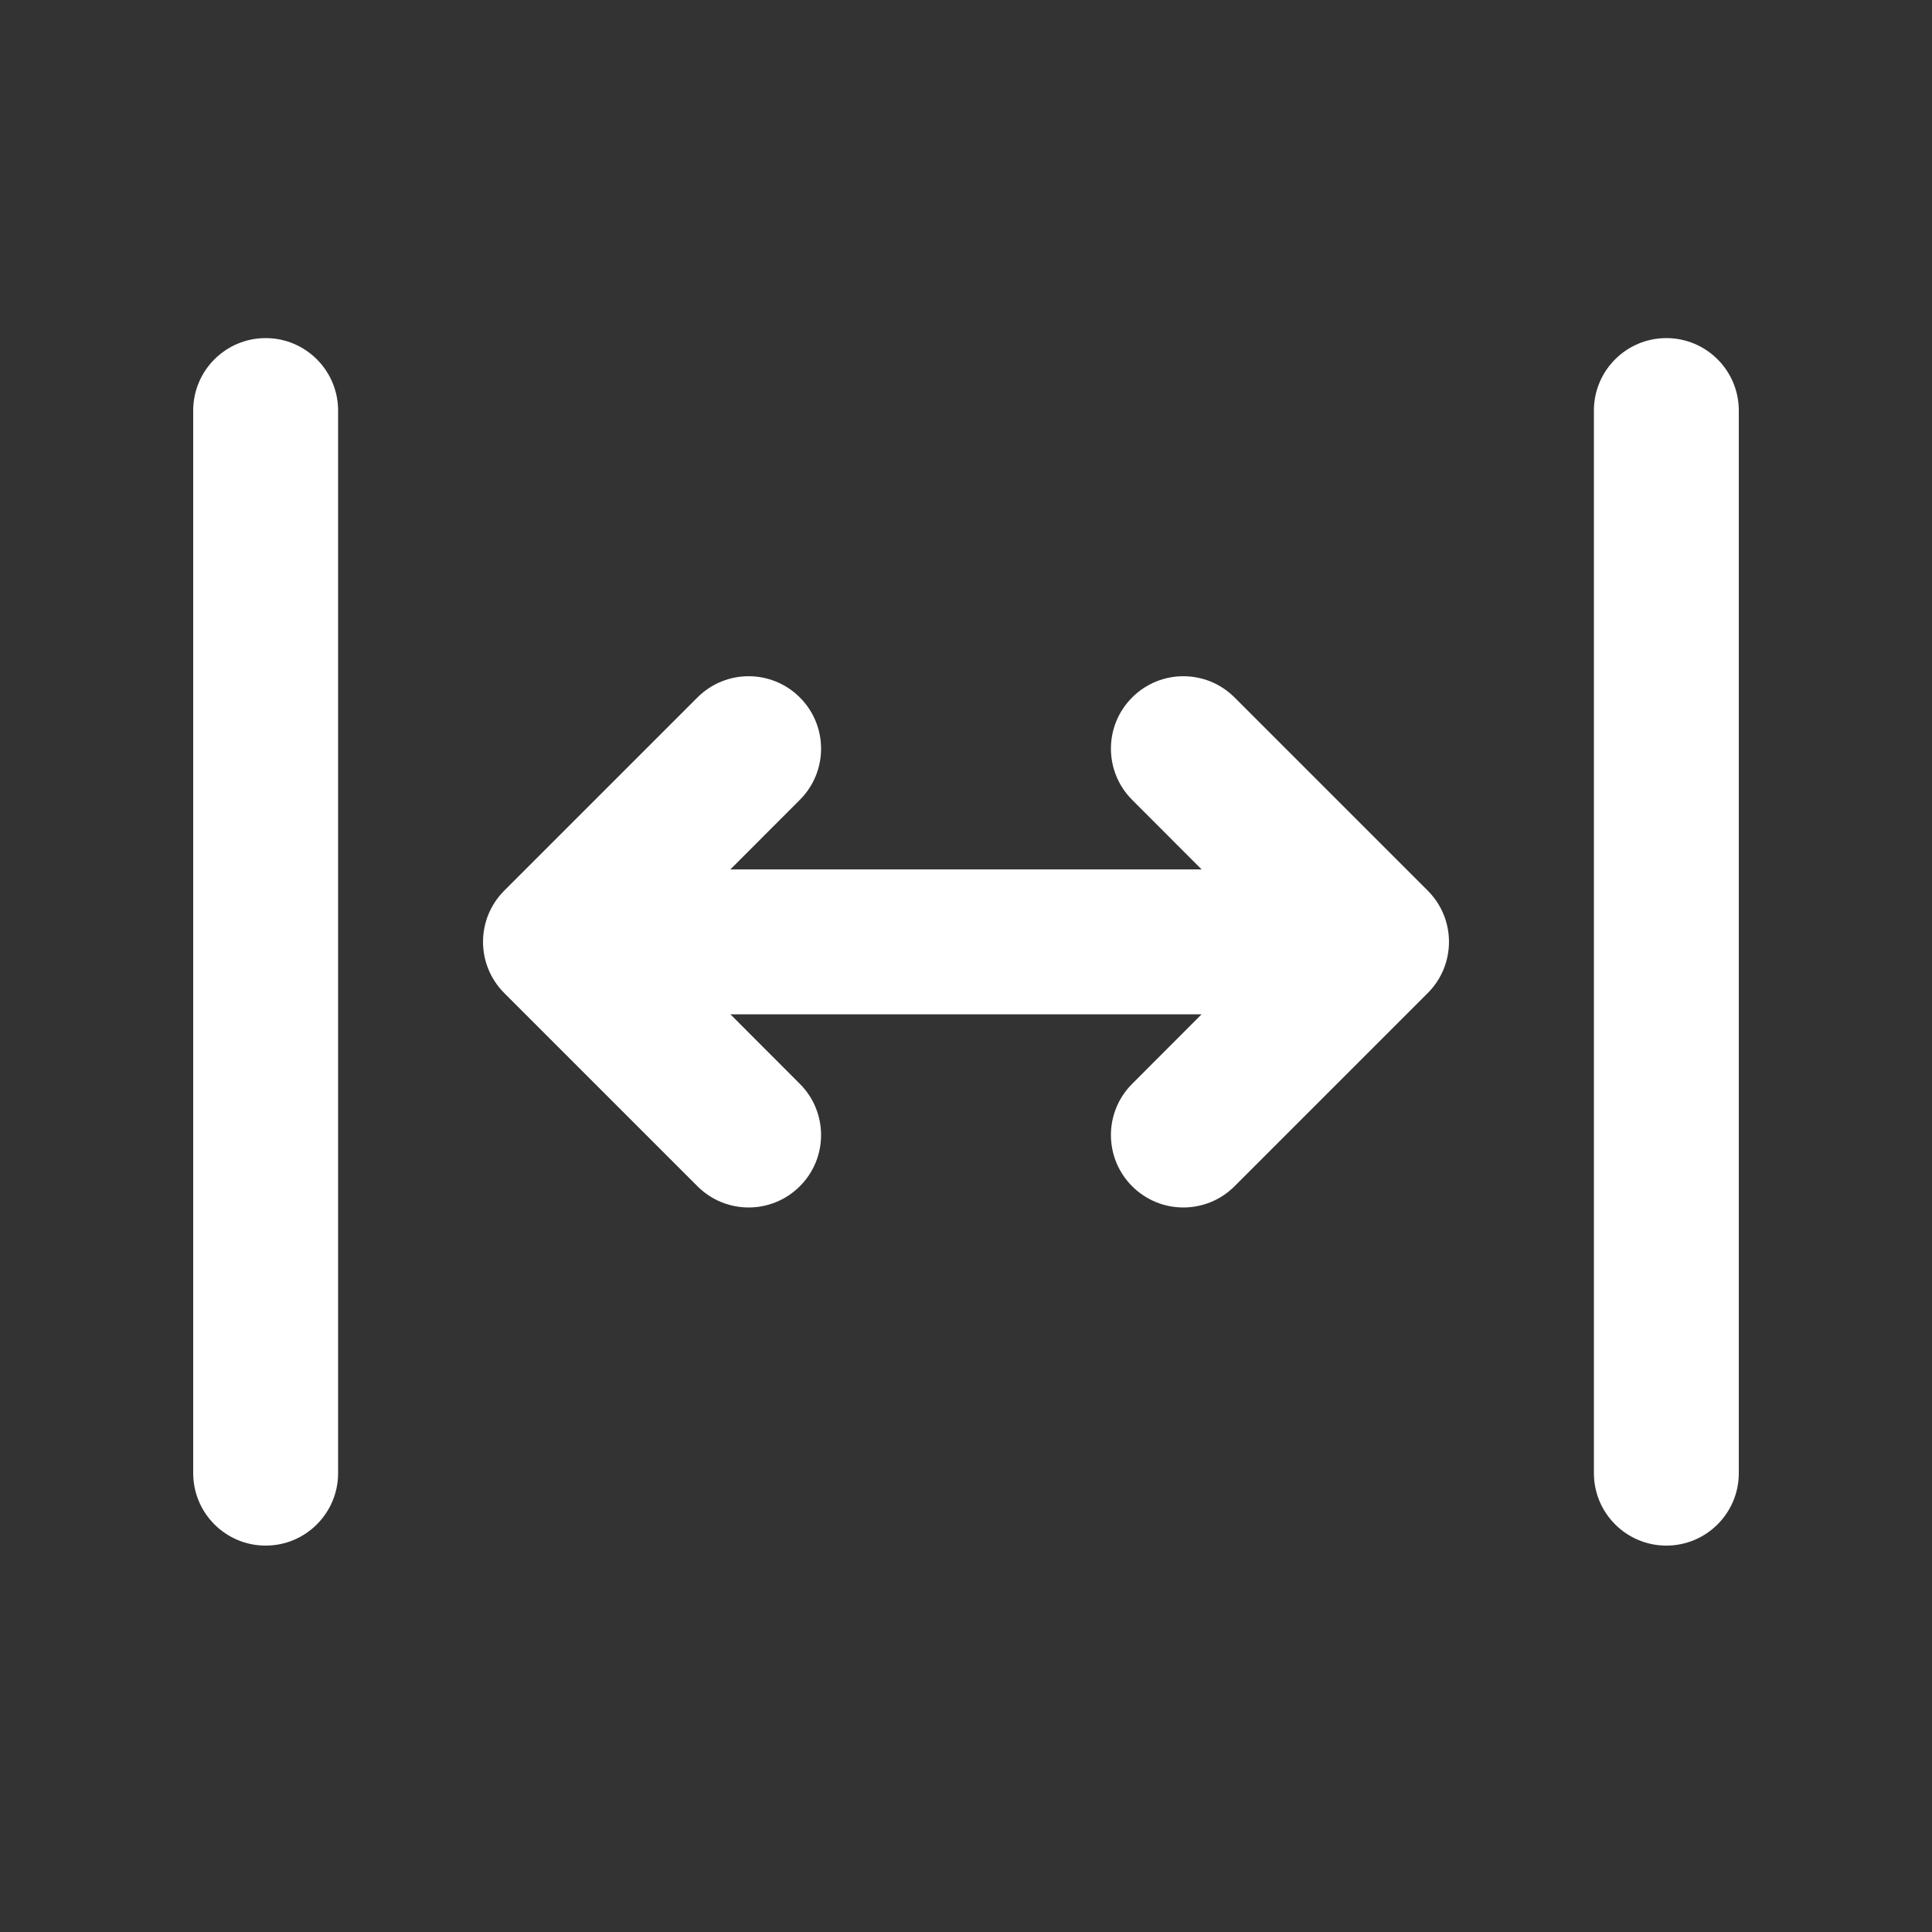 <svg width="20" height="20" viewBox="0 0 20 20" fill="none" xmlns="http://www.w3.org/2000/svg">
<rect x="0" y="0" width="20" height="20" fill="#333333" stroke="none"/>
<path d="M18 4.25C18 3.836 17.664 3.5 17.25 3.5C16.836 3.5 16.5 3.836 16.5 4.25L16.5 15.25C16.5 15.664 16.836 16 17.25 16C17.664 16 18 15.664 18 15.25V4.25ZM3.5 4.25C3.5 3.836 3.164 3.5 2.75 3.5C2.336 3.5 2 3.836 2 4.25L2 15.25C2 15.664 2.336 16 2.75 16C3.164 16 3.5 15.664 3.5 15.25L3.5 4.25ZM5.22 10.28L7.22 12.28C7.513 12.573 7.987 12.573 8.28 12.28C8.573 11.987 8.573 11.513 8.28 11.22L7.561 10.5L12.439 10.5L11.72 11.22C11.427 11.513 11.427 11.987 11.72 12.28C12.013 12.573 12.487 12.573 12.78 12.28L14.78 10.28C15.073 9.987 15.073 9.513 14.78 9.22L12.78 7.22C12.487 6.927 12.013 6.927 11.72 7.22C11.427 7.513 11.427 7.987 11.72 8.28L12.439 9L7.561 9L8.28 8.28C8.573 7.987 8.573 7.513 8.28 7.22C7.987 6.927 7.513 6.927 7.22 7.22L5.22 9.22C4.927 9.513 4.927 9.987 5.22 10.28Z" fill="#ffffff"/>
</svg>
